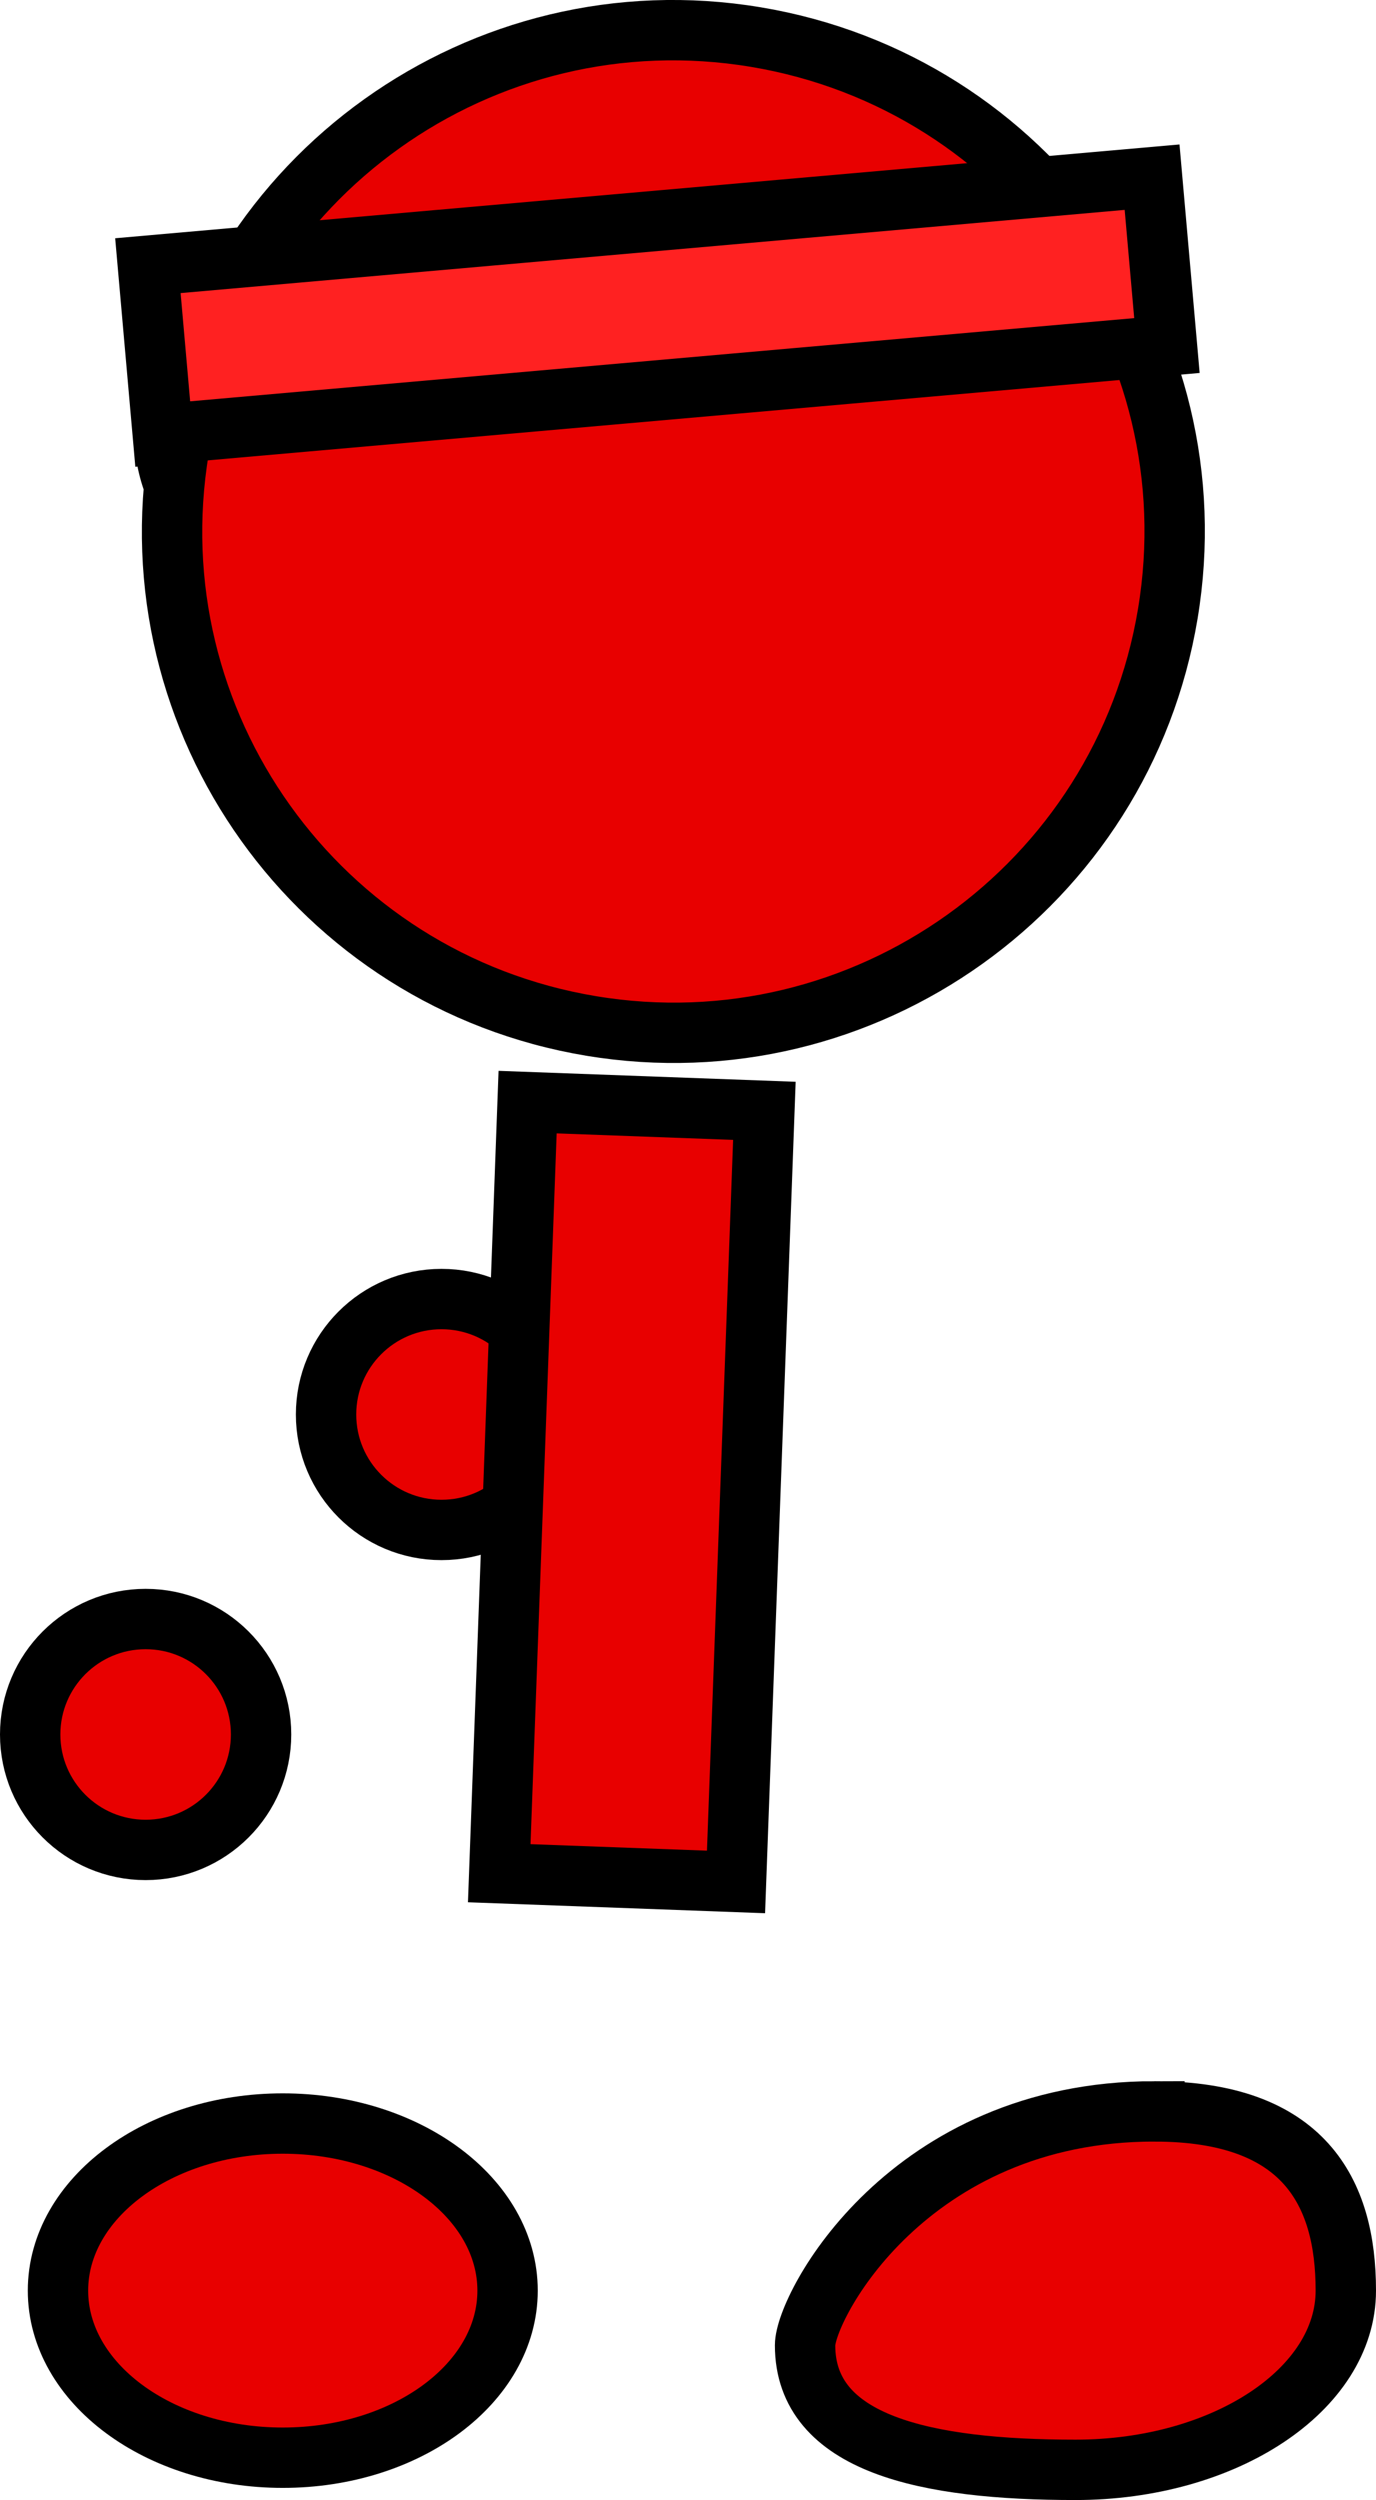 <svg version="1.1" xmlns="http://www.w3.org/2000/svg" xmlns:xlink="http://www.w3.org/1999/xlink" width="45.59" height="82.83" viewBox="0,0,45.59,82.83"><g transform="translate(-217.814,-143.397)"><g data-paper-data="{&quot;isPaintingLayer&quot;:true}" fill-rule="nonzero" stroke="#000000" stroke-width="2" stroke-linejoin="miter" stroke-miterlimit="10" stroke-dasharray="" stroke-dashoffset="0" style="mix-blend-mode: normal"><g><path d="M233.42,156.275c0,0 2.865,-1.082 4.89,-1.309c1.604,-0.18 6.293,0.056 6.293,0.056" fill="none" stroke-linecap="round"/><path d="M223.262,157.295c0.194,-2.828 2.643,-4.964 5.472,-4.771c2.828,0.194 4.964,2.643 4.771,5.472c-0.194,2.828 -2.643,4.964 -5.472,4.771c-2.828,-0.194 -4.964,-2.643 -4.771,-5.472z" fill="#e80000" stroke-linecap="butt"/></g><path d="M228.617,190.261c0,-2.112 1.712,-3.825 3.825,-3.825c2.112,0 3.825,1.712 3.825,3.825c0,2.112 -1.712,3.825 -3.825,3.825c-2.112,0 -3.825,-1.712 -3.825,-3.825z" fill="#e80000" stroke-linecap="butt"/><path d="M227.183,213.752c4.113,0 7.448,2.478 7.448,5.536c0,3.057 -3.335,5.536 -7.448,5.536c-4.113,0 -7.448,-2.478 -7.448,-5.536c0,-3.057 3.335,-5.536 7.448,-5.536z" data-paper-data="{&quot;index&quot;:null}" fill="#e80000" stroke-linecap="butt"/><path d="M256.063,213.35c4.947,0 6.341,2.659 6.341,5.938c0,3.28 -4.011,5.938 -8.958,5.938c-4.947,0 -8.958,-0.847 -8.958,-4.127c0,-1.267 3.407,-7.75 11.575,-7.75z" data-paper-data="{&quot;index&quot;:null}" fill="#e80000" stroke-linecap="butt"/><path d="M223.742,158.281c1.505,-9.048 10.06,-15.162 19.107,-13.657c9.048,1.505 15.162,10.06 13.657,19.107c-1.505,9.048 -10.06,15.162 -19.107,13.657c-9.048,-1.505 -15.162,-10.06 -13.657,-19.107z" fill="#e80000" stroke-linecap="butt"/><path d="M234.355,205.459l0.94,-25.548l7.845,0.289l-0.94,25.548z" fill="#e80000" stroke-linecap="butt"/><path d="M218.814,200.862c0,-2.112 1.712,-3.825 3.825,-3.825c2.112,0 3.825,1.712 3.825,3.825c0,2.112 -1.712,3.825 -3.825,3.825c-2.112,0 -3.825,-1.712 -3.825,-3.825z" fill="#e80000" stroke-linecap="butt"/><path d="M223.206,157.777l-0.492,-5.578l33.271,-2.932l0.492,5.578z" fill="#ff2121" stroke-linecap="butt"/></g></g></svg>